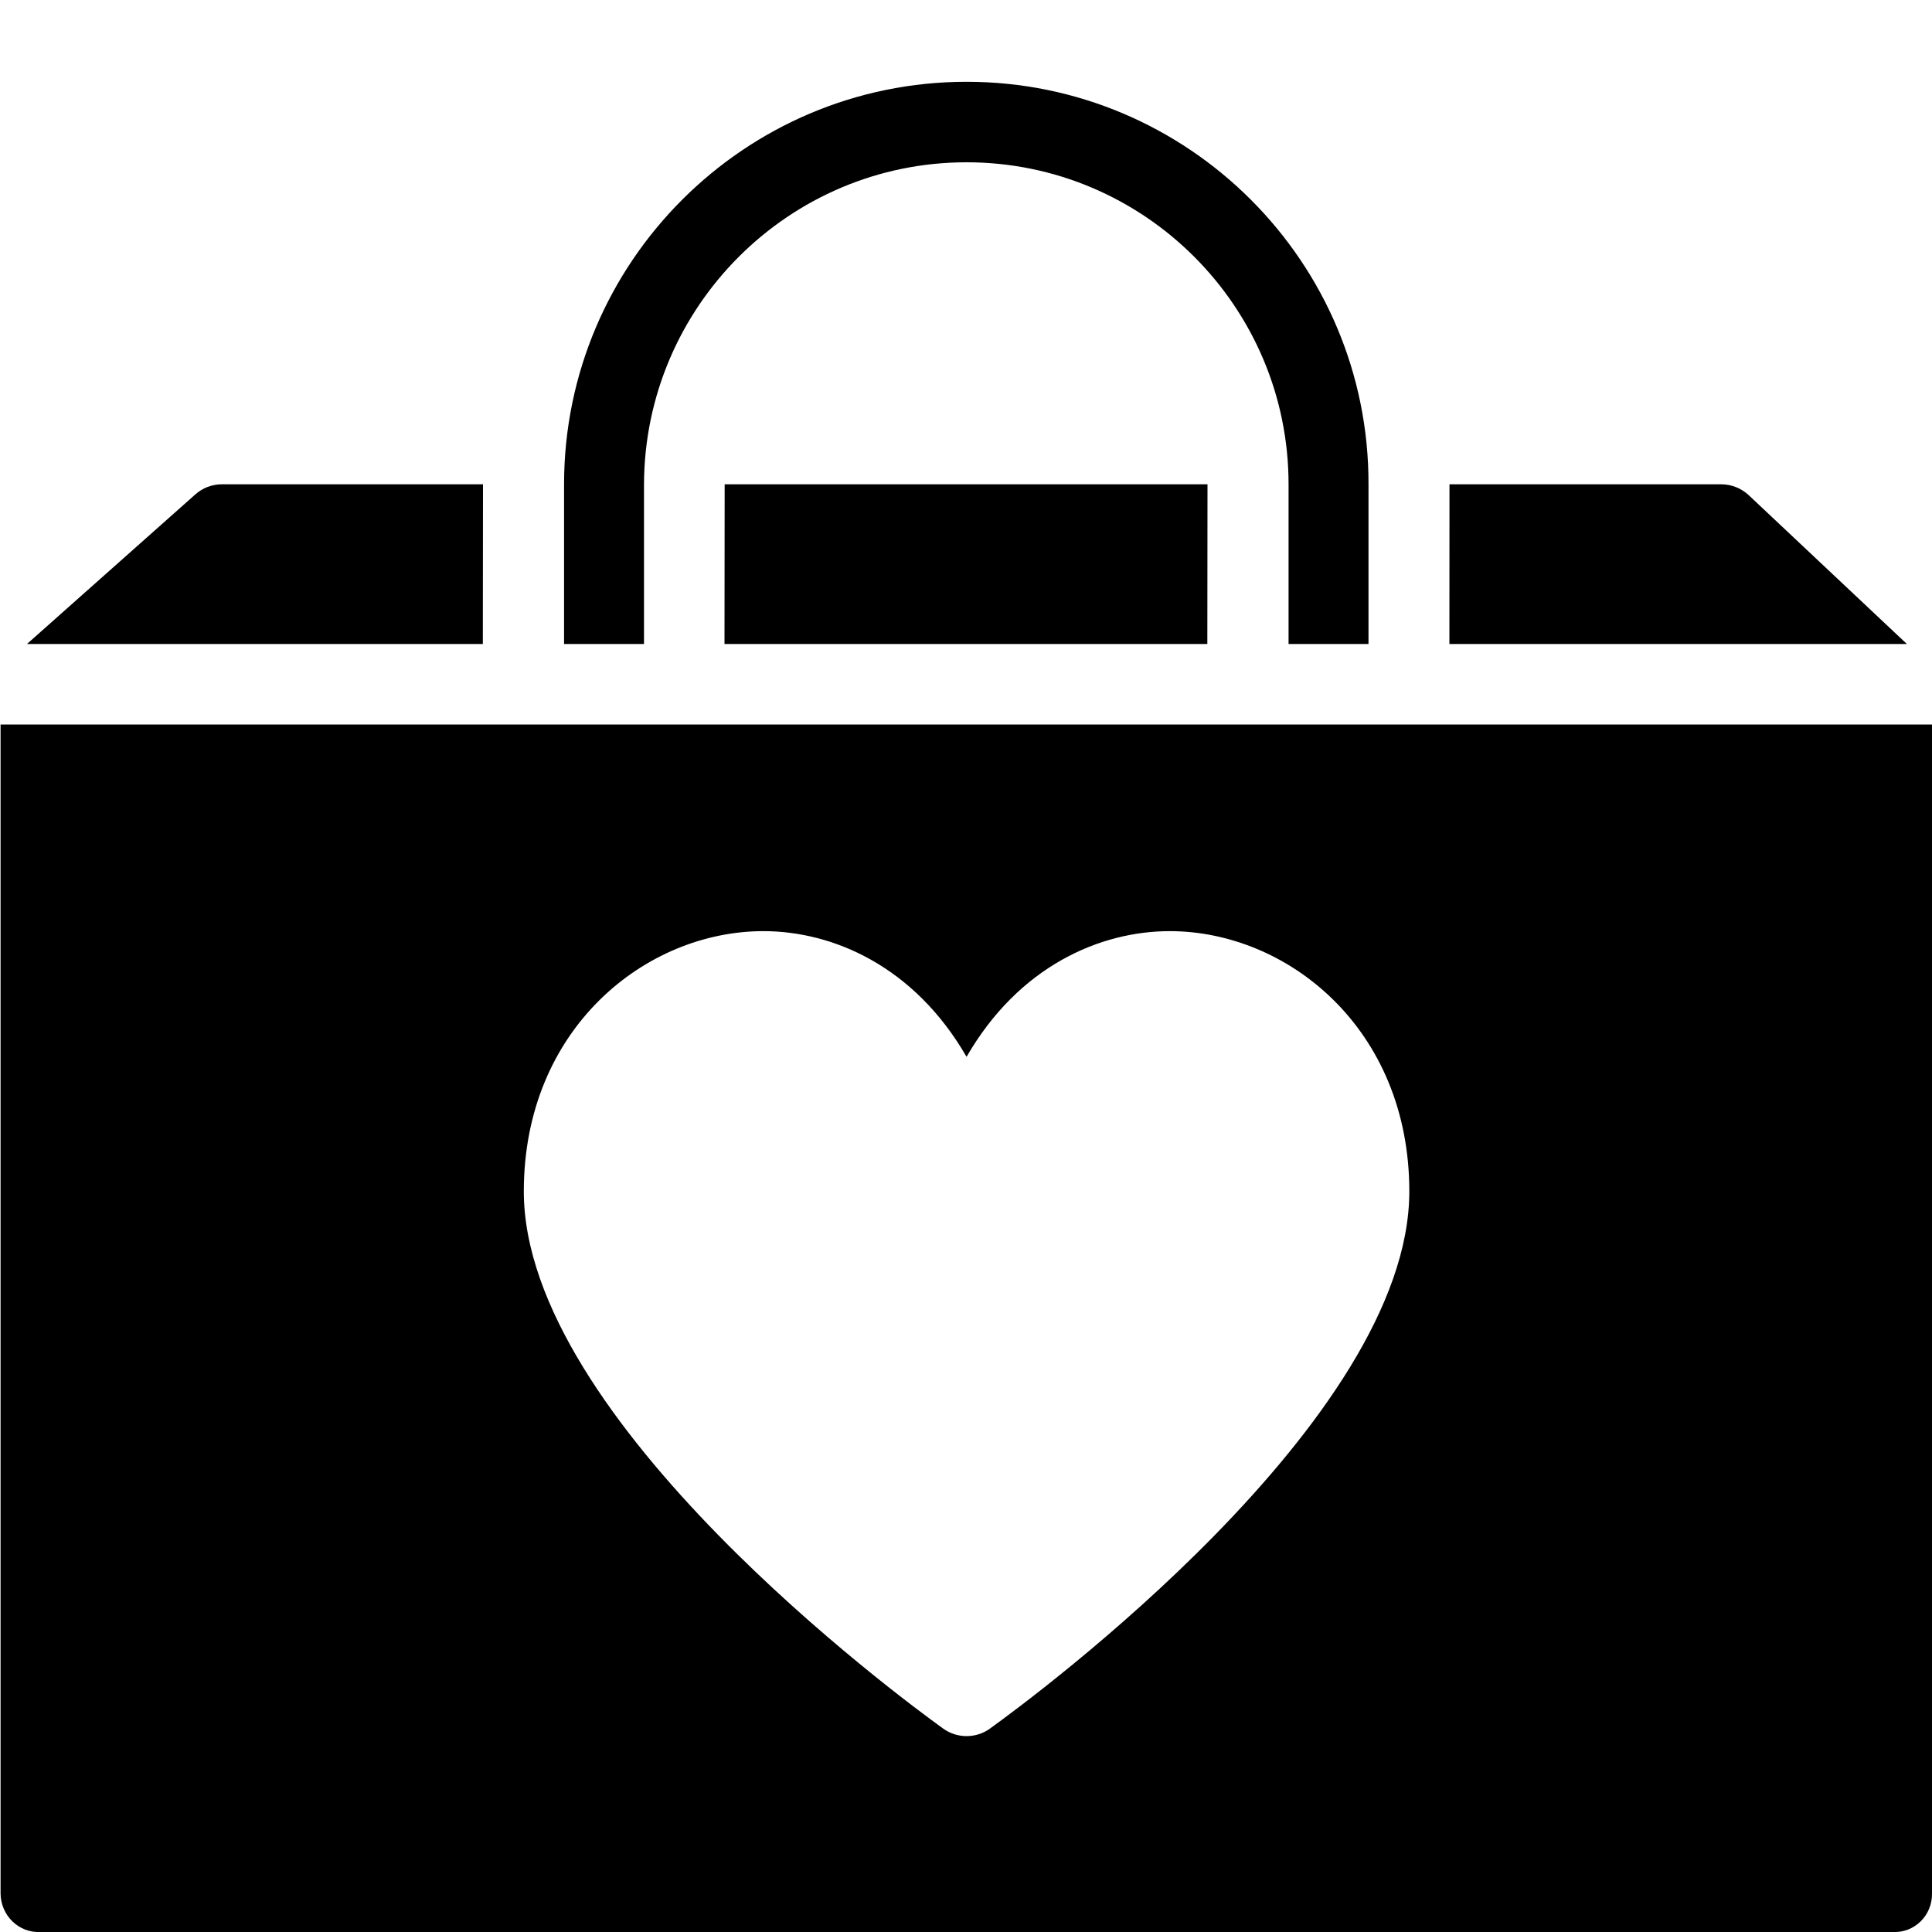 <?xml version="1.0" encoding="utf-8"?>
<!-- Generator: Adobe Illustrator 19.2.1, SVG Export Plug-In . SVG Version: 6.00 Build 0)  -->
<svg version="1.1" xmlns="http://www.w3.org/2000/svg" xmlns:xlink="http://www.w3.org/1999/xlink" x="0px" y="0px" width="24px"
	 height="24px" viewBox="0 0 24 24" enable-background="new 0 0 24 24" xml:space="preserve">
<g id="Filled_Icon">
	<g>
		<path d="M5.998,8L6,6.016H2.757c-0.122,0-0.24,0.044-0.332,0.127L0.335,8H5.998z"/>
		<polygon points="14.998,8 15,6.016 9.002,6.016 9,8 		"/>
		<g>
			<path d="M8,8V6.016c0.007-2.206,1.801-4,4.007-4c2.206,0,4,1.794,4,4V8H17V6.016c0.007-2.757-2.236-5-4.993-5
				c-2.757,0-5,2.243-5,5V8H8z"/>
		</g>
		<path d="M23.688,8l-1.964-1.848c-0.093-0.087-0.216-0.136-0.343-0.136h-3.375L18.005,8H23.688z"/>
		<path d="M0.007,9v14.516c0,0.276,0.224,0.5,0.5,0.484h23c0.276,0.016,0.5-0.208,0.493-0.484V9H0.007z M12.299,21.472
			c-0.172,0.126-0.412,0.126-0.584,0c-0.533-0.384-5.208-3.831-5.208-6.672c0-2.023,1.513-3.233,2.976-3.233
			c0.86,0,1.871,0.431,2.524,1.561c0.652-1.13,1.663-1.561,2.524-1.561c1.463,0,2.976,1.21,2.976,3.233
			C17.507,17.641,12.832,21.088,12.299,21.472z"/>
	</g>
</g>
<g id="Invisible_Shape">
	<rect fill="none" width="24" height="24"/>
</g>
</svg>
